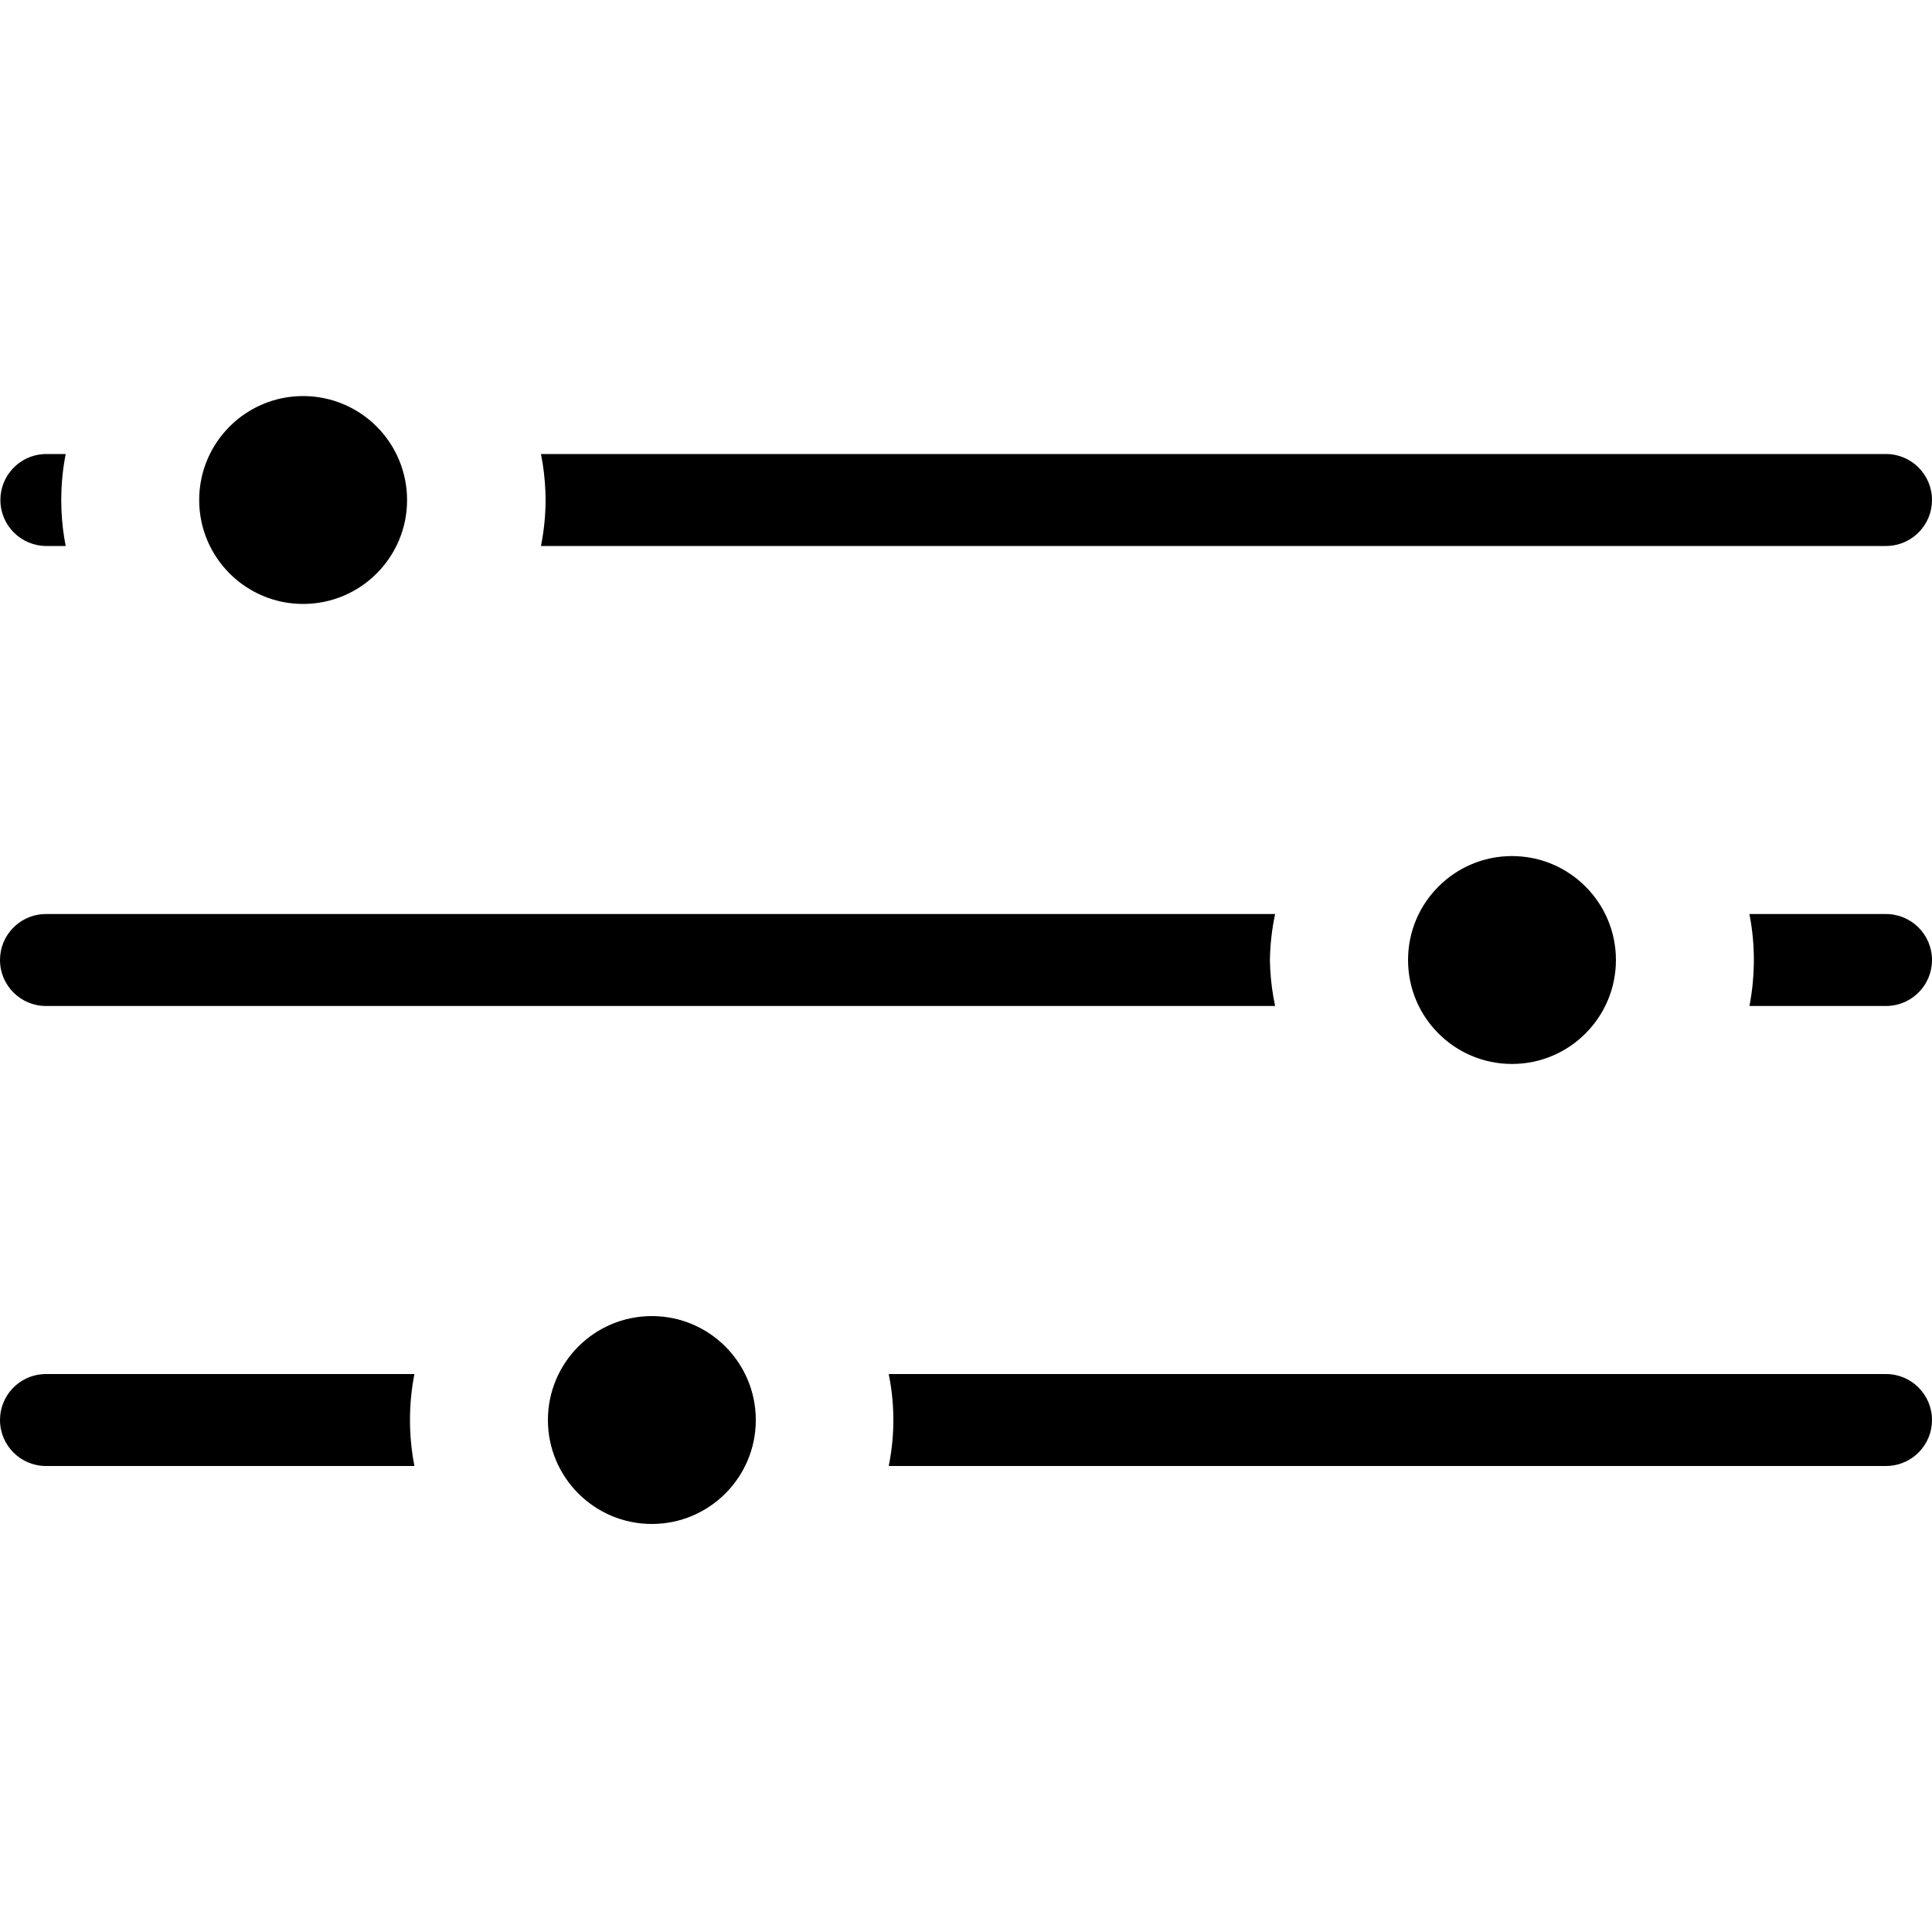 <?xml version="1.0" encoding="UTF-8"?>
<svg width="100px" height="100px" viewBox="0 0 100 100" version="1.1" xmlns="http://www.w3.org/2000/svg" xmlns:xlink="http://www.w3.org/1999/xlink">
    <!-- Generator: Sketch 57.1 (83088) - https://sketch.com -->
    <title>regular/settings-regular</title>
    <desc>Created with Sketch.</desc>
    <g id="regular/settings" stroke="none" stroke-width="1" fill="none" fill-rule="evenodd">
        <path d="M33.74,68.12 C36.711,68.12 39.12,70.529 39.12,73.5 C39.12,76.471 36.711,78.88 33.74,78.88 C30.769,78.88 28.36,76.471 28.36,73.5 C28.36,70.529 30.769,68.12 33.74,68.12 Z M21.45,71.12 C21.297,71.904 21.22,72.701 21.22,73.5 C21.22,74.139 21.269,74.777 21.367,75.408 L21.45,75.88 L2.38,75.88 C1.066,75.88 -4.99980501e-08,74.814 -4.99980501e-08,73.5 C-4.99980501e-08,72.24 0.979,71.209 2.217,71.125 L2.38,71.12 L21.45,71.12 Z M97.62,71.12 C98.934,71.12 100,72.186 100,73.5 C100,74.76 99.021,75.791 97.783,75.875 L97.62,75.88 L46,75.88 C46.291,74.452 46.317,72.984 46.079,71.549 L46,71.12 L97.62,71.12 Z M78.26,44.31 C81.231,44.31 83.64,46.719 83.64,49.69 C83.64,52.661 81.231,55.07 78.26,55.07 C75.289,55.07 72.88,52.661 72.88,49.69 C72.88,46.719 75.289,44.31 78.26,44.31 Z M97.62,47.31 C98.934,47.31 100,48.376 100,49.69 C100,50.95 99.021,51.981 97.783,52.065 L97.62,52.07 L90.55,52.07 C90.829,50.641 90.854,49.175 90.626,47.74 L90.55,47.31 L97.62,47.31 Z M66,47.31 C65.834,48.093 65.743,48.89 65.73,49.69 C65.74,50.33 65.8,50.968 65.909,51.599 L66,52.07 L2.38,52.07 C1.066,52.07 -4.99998833e-08,51.004 -4.99998833e-08,49.69 C-4.99998833e-08,48.43 0.979,47.399 2.217,47.315 L2.38,47.31 L66,47.31 Z M15.69,20.5 C17.117,20.5 18.485,21.067 19.494,22.076 C20.503,23.085 21.07,24.453 21.07,25.88 C21.07,28.851 18.661,31.26 15.69,31.26 C12.719,31.26 10.31,28.851 10.31,25.88 C10.31,22.909 12.719,20.5 15.69,20.5 Z M3.4,23.5 C3.247,24.284 3.17,25.081 3.17,25.88 C3.17,26.519 3.219,27.157 3.317,27.788 L3.4,28.26 L2.4,28.26 C1.086,28.26 0.02,27.194 0.02,25.88 C0.02,24.62 0.999,23.589 2.237,23.505 L2.4,23.5 L3.4,23.5 Z M97.62,23.5 C98.934,23.5 100,24.566 100,25.88 C100,27.14 99.021,28.171 97.783,28.255 L97.62,28.26 L28,28.26 C28.157,27.476 28.237,26.679 28.24,25.88 C28.237,25.241 28.185,24.603 28.085,23.972 L28,23.5 L97.62,23.5 Z" id="Shape" fill="#000000"></path>
    </g>
</svg>